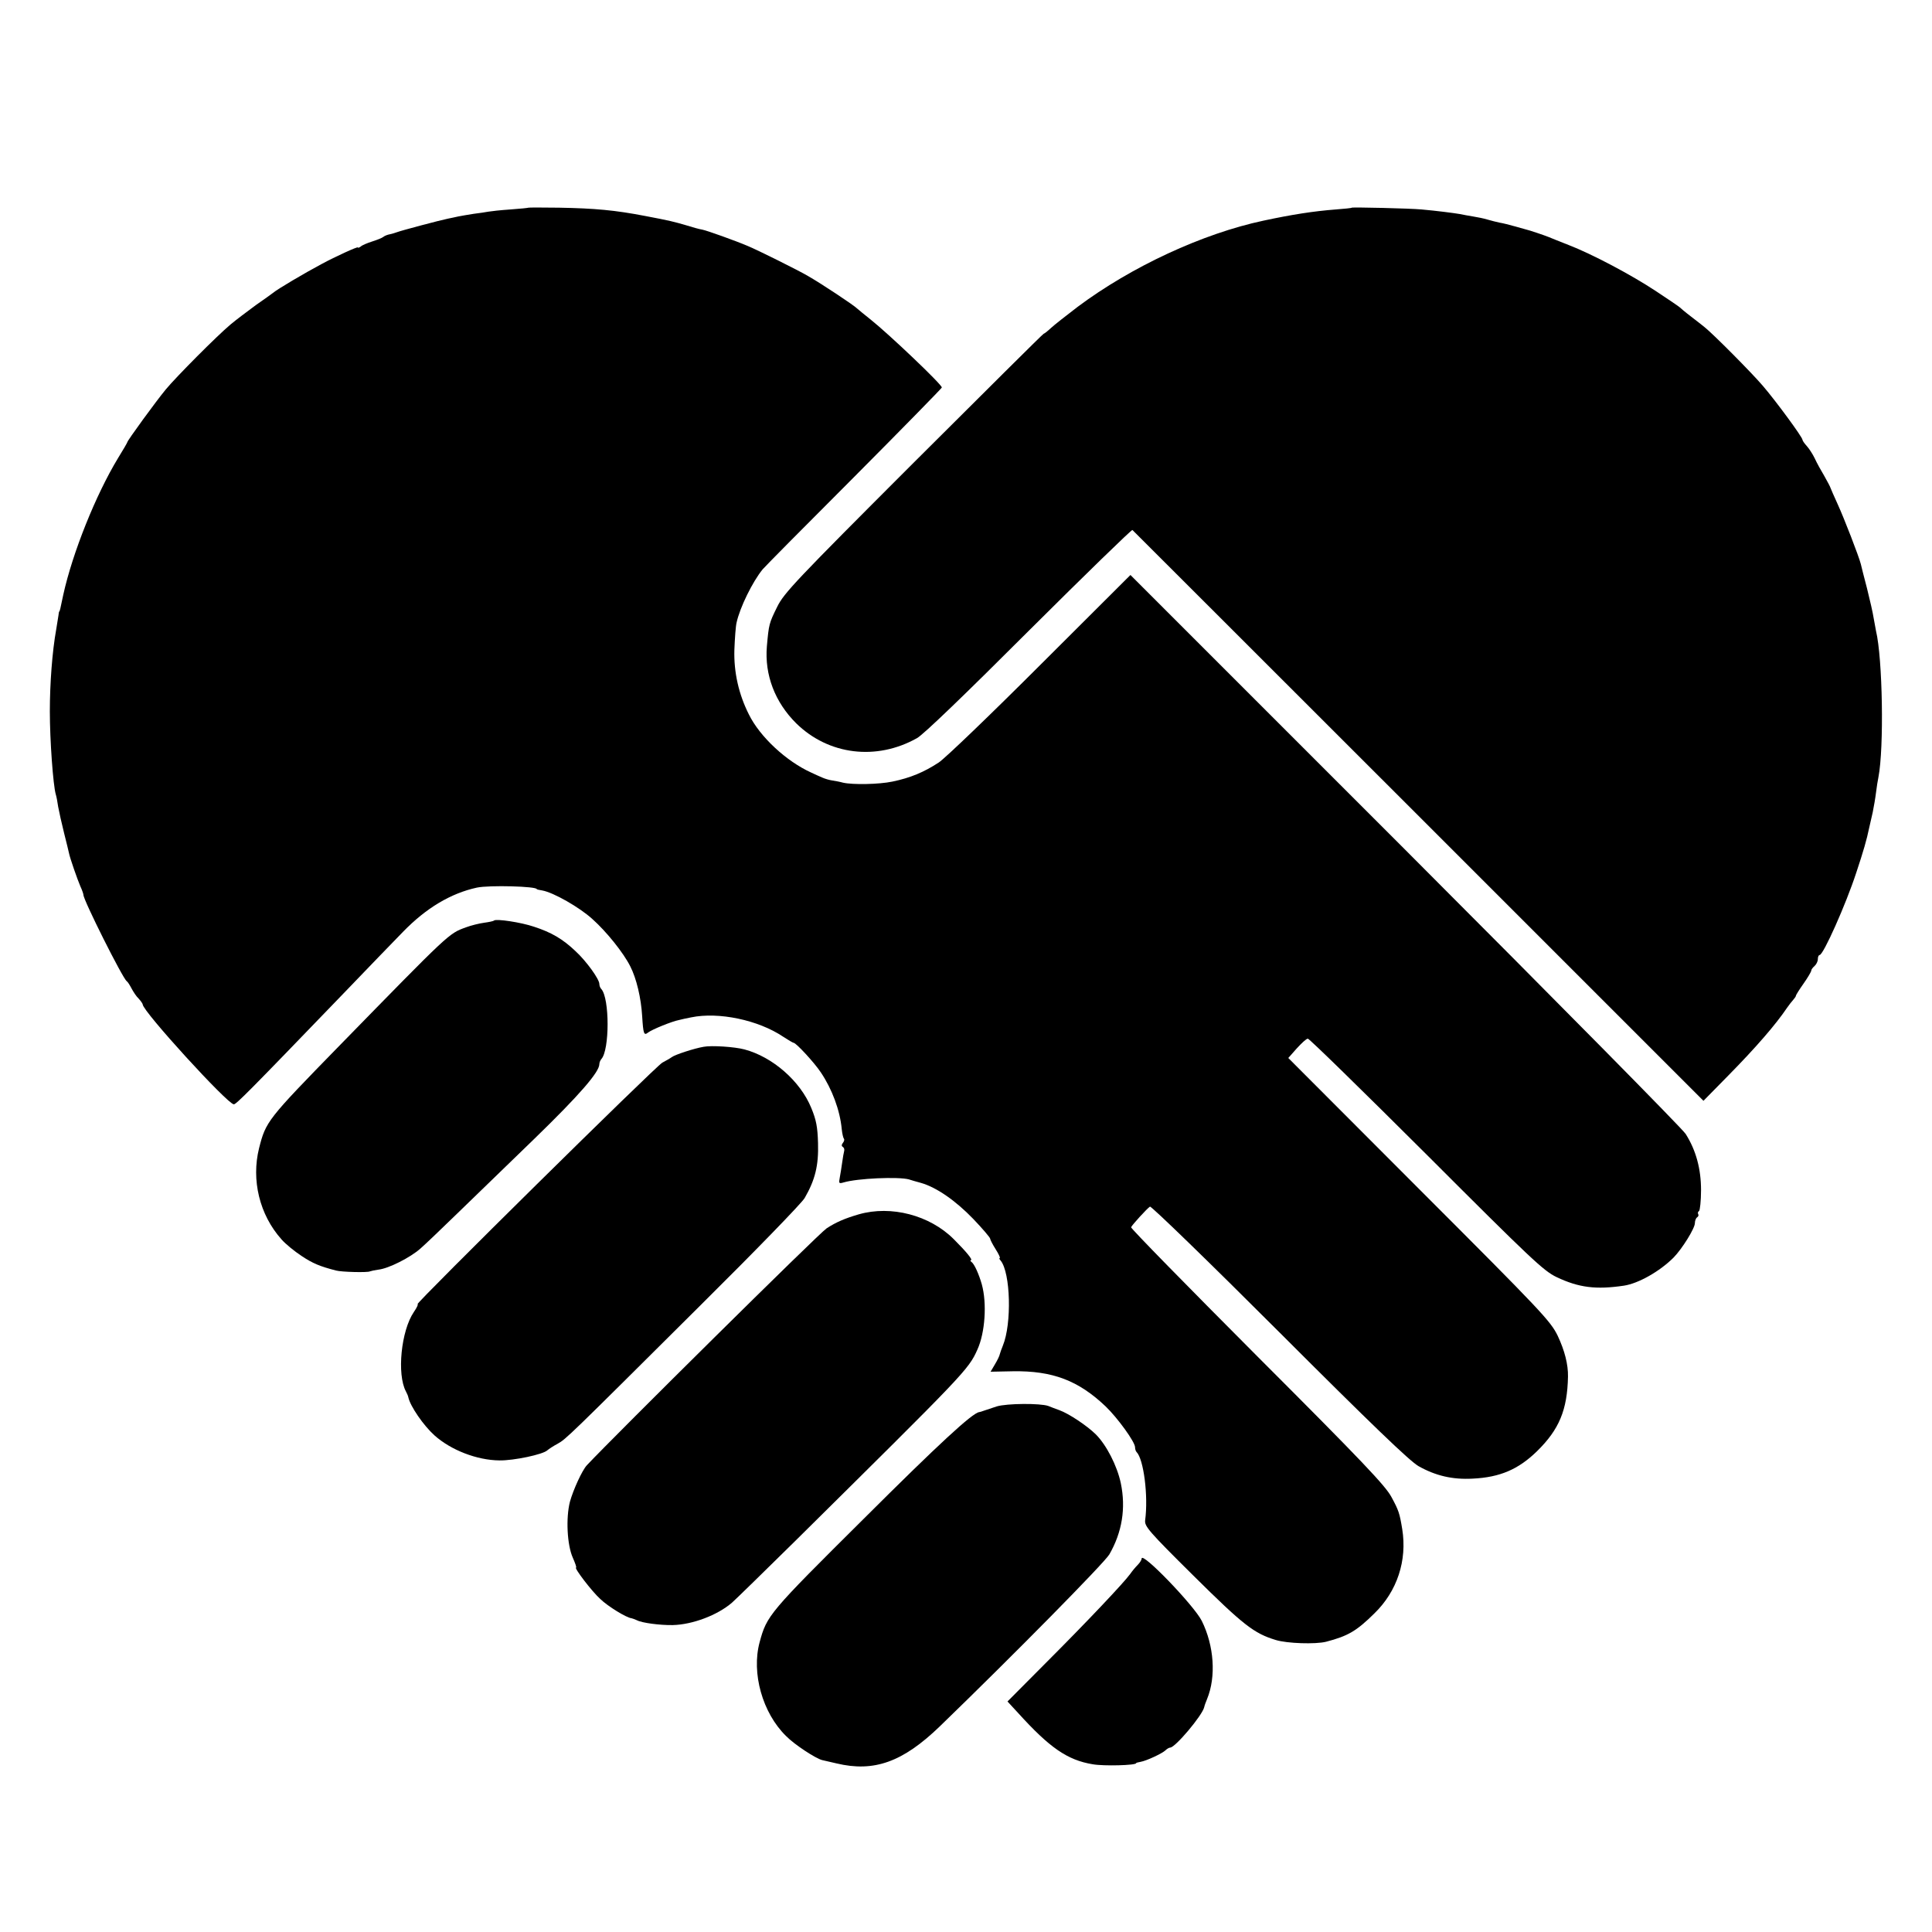 <?xml version="1.0" standalone="no"?>
<!DOCTYPE svg PUBLIC "-//W3C//DTD SVG 20010904//EN"
 "http://www.w3.org/TR/2001/REC-SVG-20010904/DTD/svg10.dtd">
<svg version="1.0" xmlns="http://www.w3.org/2000/svg"
 width="880pt" height="880pt" viewBox="0 0 880 880"
 preserveAspectRatio="xMidYMid meet">
<g transform="translate(0,880) scale(0.1,-0.1)"
fill="#000000" stroke="none">
<path d="M2407 7854 c-1 -1 -38 -5 -82 -8 -44 -3 -89 -8 -100 -10 -11 -2 -42
-7 -68 -10 -27 -4 -59 -10 -70 -12 -12 -3 -33 -7 -47 -10 -35 -7 -212 -54
-230 -61 -8 -3 -24 -8 -34 -10 -11 -2 -24 -7 -30 -12 -6 -5 -29 -14 -51 -21
-22 -7 -46 -17 -52 -23 -7 -5 -13 -7 -13 -4 0 5 -103 -42 -164 -75 -79 -42
-204 -116 -221 -131 -5 -4 -41 -30 -80 -57 -38 -28 -90 -67 -115 -88 -62 -52
-247 -238 -295 -296 -44 -53 -175 -233 -175 -240 0 -2 -19 -35 -42 -72 -102
-168 -208 -433 -250 -624 -13 -64 -16 -75 -18 -75 -1 0 -3 -9 -4 -20 -2 -11
-6 -39 -10 -62 -18 -100 -29 -246 -29 -373 0 -132 15 -337 27 -378 3 -9 8 -35
11 -57 4 -22 16 -76 27 -120 11 -44 21 -84 22 -90 4 -22 39 -122 52 -152 8
-17 14 -35 14 -39 0 -24 178 -379 197 -393 5 -3 14 -18 22 -33 8 -15 22 -37
33 -47 10 -11 18 -23 18 -26 0 -31 387 -455 415 -455 11 0 65 54 491 496 116
121 242 251 280 290 105 108 217 175 336 201 57 12 273 6 273 -7 0 -1 11 -4
25 -6 51 -9 170 -77 228 -130 65 -58 142 -154 173 -216 28 -55 49 -143 54
-227 5 -81 8 -89 27 -74 18 14 109 51 141 57 15 4 39 9 55 12 125 26 306 -12
419 -88 23 -15 45 -28 48 -28 11 0 95 -91 124 -135 51 -76 87 -172 95 -258 2
-21 7 -41 10 -44 3 -3 1 -12 -5 -19 -6 -8 -7 -14 0 -18 6 -4 8 -12 6 -19 -2
-7 -6 -30 -9 -52 -3 -22 -8 -53 -11 -69 -5 -26 -4 -28 17 -22 63 19 249 27
298 14 8 -3 33 -10 55 -16 70 -20 157 -80 238 -164 42 -44 77 -85 77 -90 0 -4
11 -26 25 -48 14 -22 22 -40 19 -40 -4 0 -2 -6 4 -12 45 -56 51 -287 10 -387
-6 -14 -12 -32 -14 -39 -1 -7 -11 -28 -22 -46 l-20 -34 101 2 c181 3 299 -42
423 -160 55 -53 134 -162 134 -186 0 -8 3 -18 7 -22 32 -32 54 -199 39 -311
-3 -27 15 -49 219 -251 229 -227 277 -264 376 -294 52 -16 181 -20 229 -8 100
26 139 49 220 129 104 101 150 241 127 384 -12 73 -16 85 -49 146 -27 51 -131
161 -611 641 -318 319 -577 583 -575 588 4 10 73 86 86 94 6 3 271 -254 589
-572 424 -424 593 -586 634 -610 78 -44 155 -62 247 -57 124 6 208 42 293 125
101 99 138 188 141 340 1 55 -15 118 -47 186 -33 67 -69 106 -631 668 l-596
597 38 43 c22 24 44 45 51 45 6 1 249 -237 540 -527 477 -477 534 -531 593
-559 101 -48 179 -58 307 -39 66 10 163 65 226 128 39 40 97 133 97 157 0 11
5 23 10 26 6 4 8 10 5 15 -3 5 -1 11 4 14 4 3 9 46 9 95 0 97 -23 182 -70 256
-14 23 -589 605 -1277 1294 l-1252 1252 -409 -408 c-225 -225 -434 -426 -464
-446 -67 -44 -129 -70 -211 -87 -62 -13 -181 -15 -225 -5 -14 4 -36 8 -49 10
-14 2 -34 8 -45 13 -12 5 -34 15 -51 23 -113 51 -234 163 -284 265 -46 91 -69
192 -66 294 2 52 6 108 10 124 15 69 73 187 119 243 6 8 192 196 414 418 221
222 402 407 402 410 0 14 -242 244 -325 310 -27 21 -54 44 -60 49 -13 14 -165
115 -225 149 -42 25 -231 119 -275 137 -54 23 -185 70 -206 74 -13 2 -46 11
-74 20 -55 16 -74 21 -185 42 -140 27 -231 35 -393 38 -76 1 -139 1 -140 0z"/>
<path d="M6157 7854 c-1 -2 -34 -5 -72 -8 -103 -8 -199 -23 -330 -51 -277 -59
-601 -209 -847 -393 -51 -39 -106 -82 -121 -96 -15 -14 -30 -26 -33 -26 -3 0
-269 -265 -593 -588 -538 -538 -590 -593 -621 -656 -37 -75 -38 -79 -47 -180
-11 -130 37 -255 134 -351 147 -144 365 -171 550 -67 29 16 219 199 510 490
256 255 468 461 471 458 4 -4 591 -590 1304 -1303 l1297 -1297 113 115 c127
129 216 232 268 309 8 12 21 28 28 36 6 7 12 15 12 18 0 4 16 29 35 56 19 27
35 54 35 59 0 5 7 14 15 21 8 7 15 21 15 31 0 11 4 19 8 19 17 0 120 231 167
375 32 96 48 151 59 205 3 14 10 45 16 70 5 25 12 65 15 90 3 25 8 56 11 70
26 134 19 542 -11 666 -2 12 -7 39 -11 60 -3 21 -17 82 -30 134 -14 52 -26
102 -28 110 -9 36 -77 211 -105 272 -17 38 -32 71 -33 75 -1 5 -14 29 -28 54
-15 25 -35 61 -44 81 -9 19 -26 45 -36 56 -11 12 -20 25 -20 29 -1 13 -120
175 -180 245 -52 61 -227 237 -266 268 -10 8 -39 31 -64 50 -25 19 -47 38 -50
41 -3 3 -50 35 -106 72 -113 75 -293 170 -399 211 -38 15 -79 31 -90 36 -17 7
-90 32 -105 35 -3 1 -25 7 -50 14 -25 7 -56 15 -70 17 -14 3 -38 9 -55 14 -16
5 -46 11 -65 14 -19 3 -46 8 -60 11 -30 5 -107 15 -175 21 -52 5 -315 11 -318
8z"/>
<path d="M2250 4607 c-3 -3 -23 -7 -45 -10 -22 -3 -59 -12 -83 -21 -79 -29
-71 -22 -579 -542 -326 -334 -332 -342 -363 -464 -36 -145 2 -303 102 -415 18
-21 60 -55 92 -76 51 -34 83 -47 156 -66 25 -7 144 -10 155 -4 5 2 23 6 39 8
46 5 145 55 191 96 22 19 96 90 165 157 69 67 228 221 354 343 206 200 296
304 296 340 0 7 4 17 9 23 38 41 38 277 0 319 -5 5 -9 15 -9 23 0 22 -59 104
-109 150 -58 55 -109 85 -189 111 -59 20 -172 37 -182 28z"/>
<path d="M3205 4032 c-42 -7 -131 -36 -145 -47 -8 -6 -28 -17 -43 -25 -28 -14
-1128 -1100 -1115 -1100 4 0 -3 -16 -17 -36 -58 -85 -78 -284 -36 -362 5 -9
10 -21 11 -27 9 -41 69 -128 119 -173 75 -67 193 -113 296 -114 65 -1 198 27
218 46 7 6 28 20 47 30 39 22 45 28 652 632 246 244 459 463 473 487 48 83 64
149 61 250 -2 73 -8 106 -31 161 -50 122 -176 232 -304 266 -45 12 -150 19
-186 12z"/>
<path d="M3912 3269 c-65 -19 -104 -36 -147 -64 -34 -22 -965 -944 -1092
-1079 -22 -24 -62 -112 -77 -166 -19 -74 -13 -197 13 -255 11 -25 18 -45 15
-45 -11 0 72 -109 110 -143 35 -34 120 -86 143 -88 5 -1 15 -5 24 -9 22 -12
105 -23 163 -22 90 2 204 45 270 102 16 14 144 139 285 278 778 770 792 783
833 875 35 77 44 210 20 297 -13 46 -34 93 -47 102 -5 4 -7 8 -3 8 11 0 -19
37 -78 96 -109 109 -285 155 -432 113z"/>
<path d="M4540 2394 c-25 -8 -52 -17 -60 -20 -8 -3 -17 -6 -20 -6 -31 -4 -182
-143 -525 -485 -433 -430 -442 -441 -475 -563 -38 -141 13 -322 120 -427 39
-40 136 -103 165 -110 5 -1 35 -8 65 -15 171 -41 302 6 470 168 338 327 750
745 773 784 58 101 76 210 52 325 -17 79 -65 173 -114 222 -41 40 -122 94
-166 110 -16 6 -39 14 -50 19 -37 13 -188 12 -235 -2z"/>
<path d="M5200 1701 c0 -6 -8 -19 -18 -29 -10 -10 -25 -28 -34 -41 -27 -38
-195 -216 -382 -403 l-177 -178 48 -52 c144 -159 225 -215 340 -234 50 -9 198
-5 198 5 0 2 9 4 20 6 28 5 98 38 113 52 7 7 17 13 22 13 23 0 146 146 155
184 1 6 7 23 13 37 42 102 32 243 -24 356 -35 70 -274 318 -274 284z"/>
</g>
</svg>
